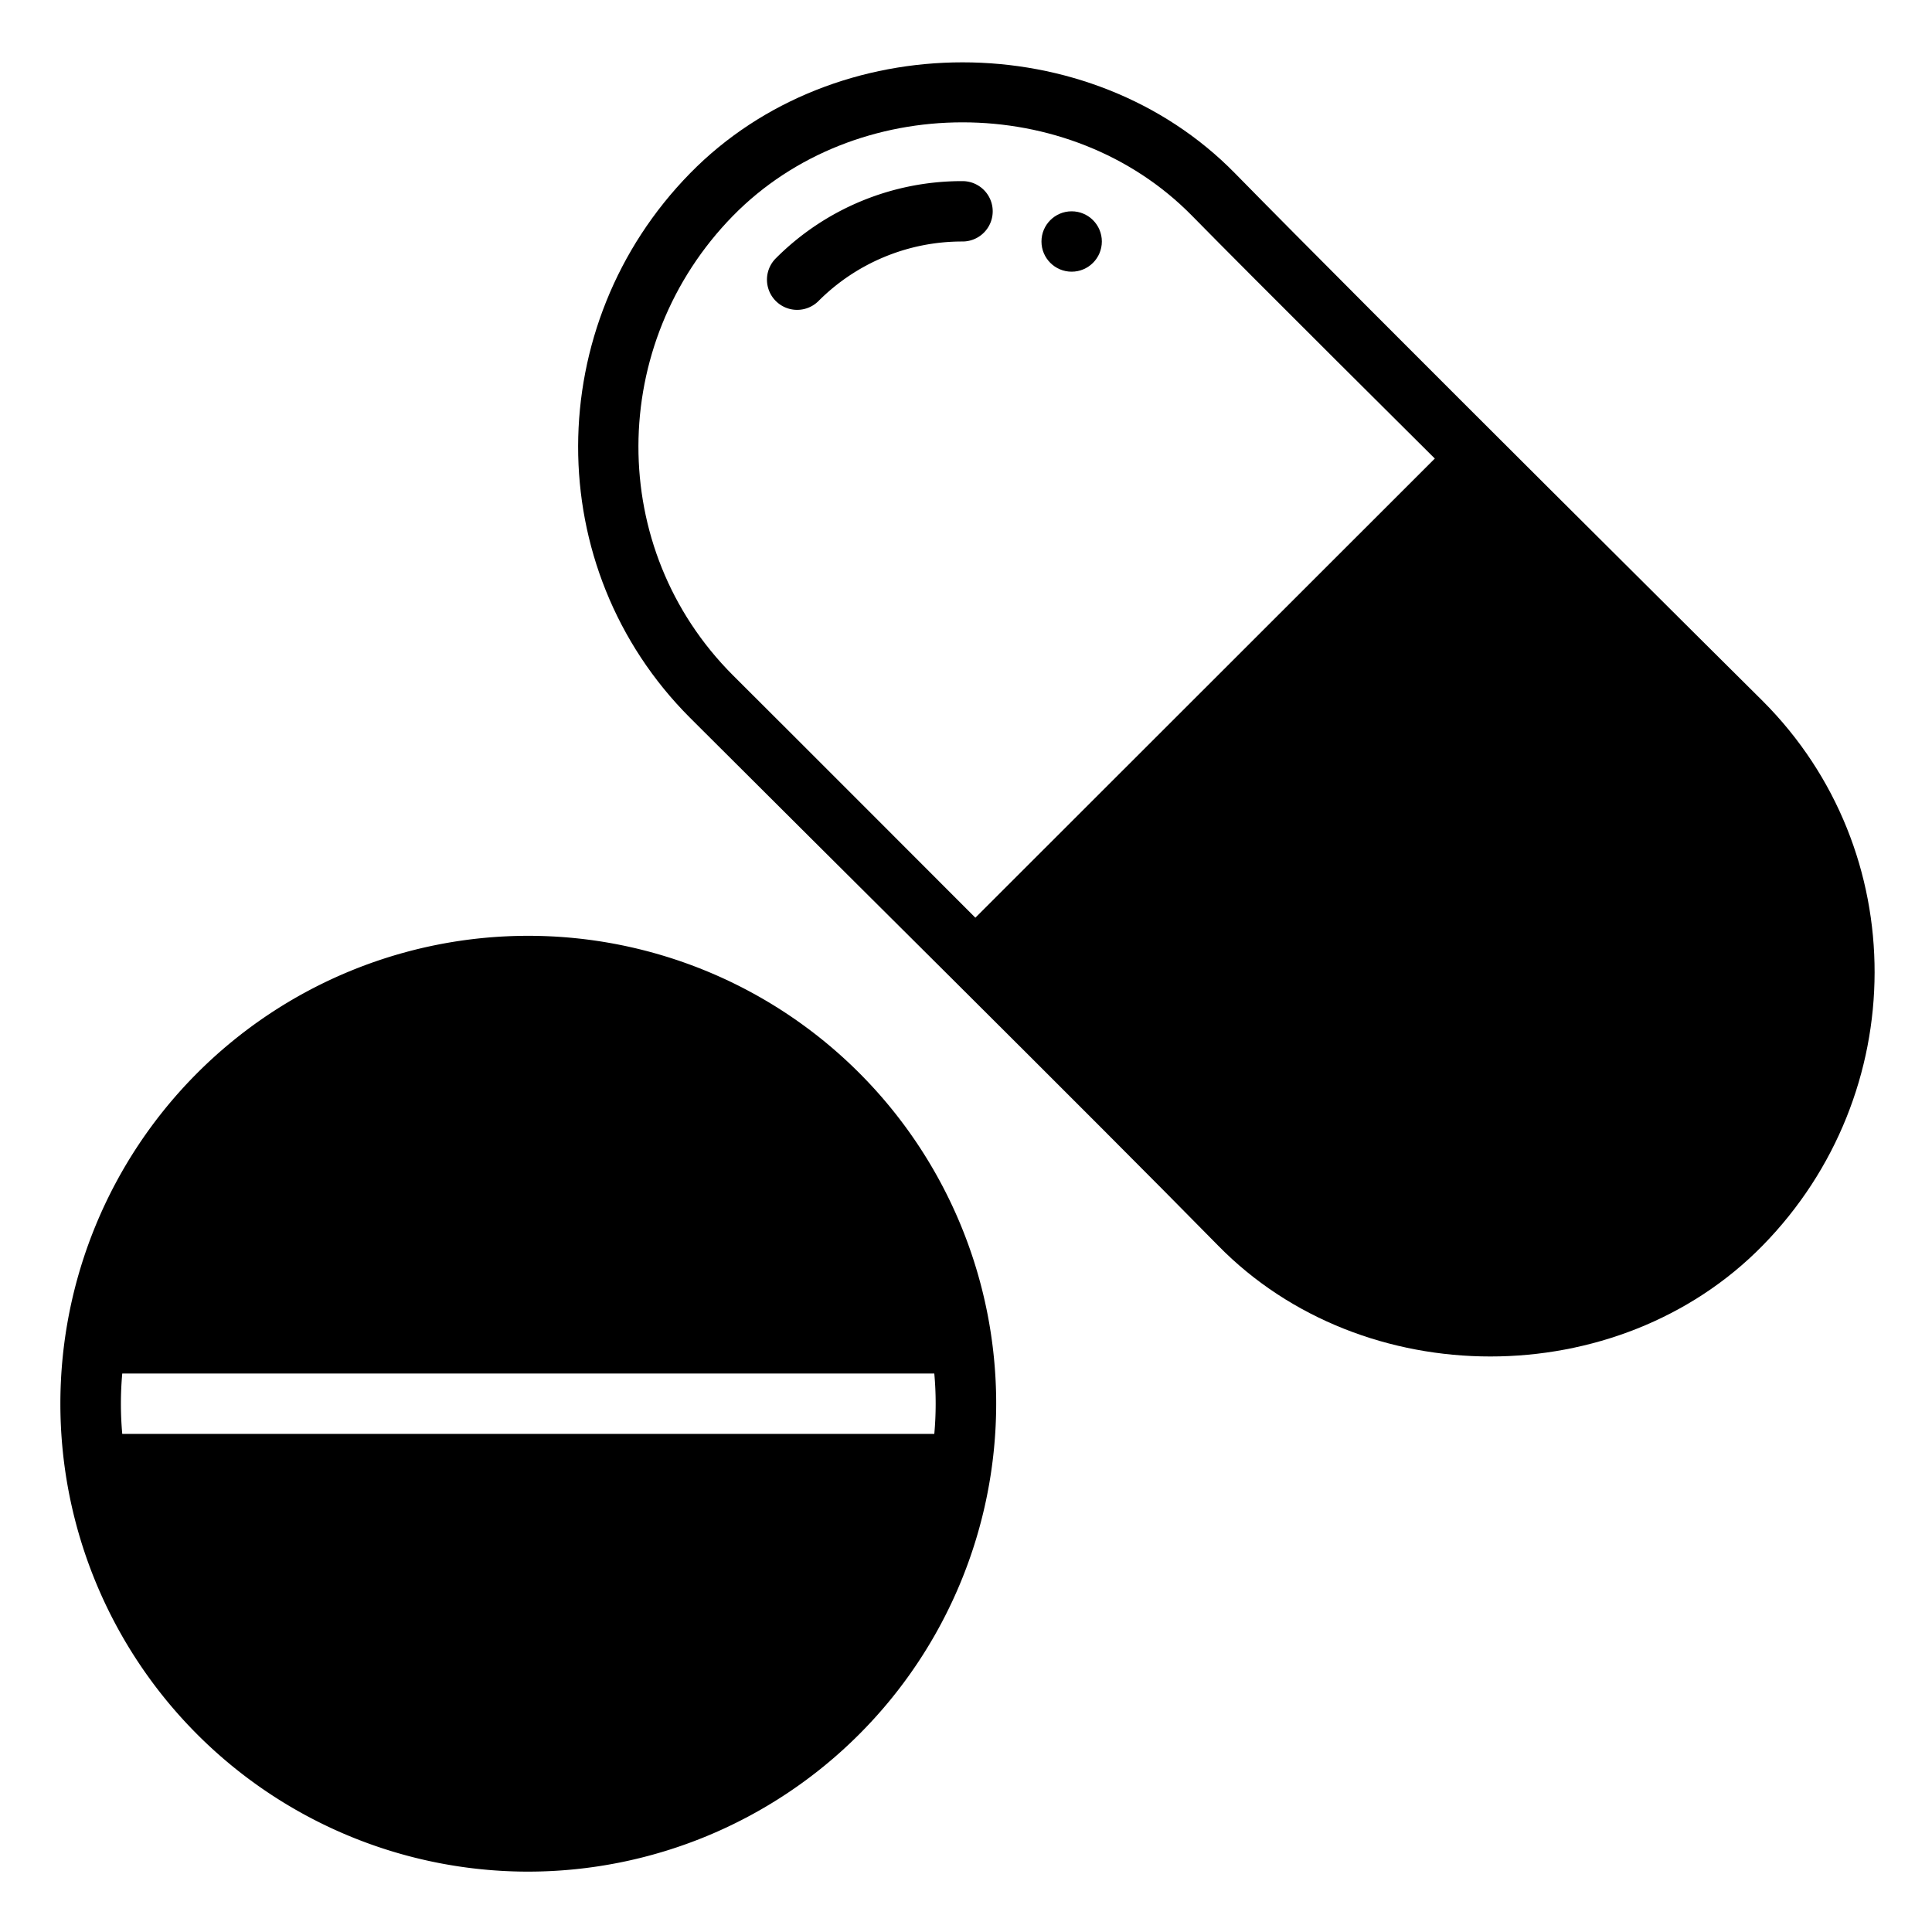 <svg id="Glyph" xmlns="http://www.w3.org/2000/svg" viewBox="0 0 512 512"><g id="Glyph-2" data-name="Glyph"><path d="M327.28,45.92c-38.4-39.2-106-39.2-144.4,0-39.36,40.16-39.76,104.56,0,144.32C217.84,225.2,288.16,294.8,322.8,330.08c38.4,39.2,105.92,39.2,144.32,0,39.36-40.16,39.76-104.56,0-144.32C467.12,185.76,361.84,81.2,327.28,45.92ZM258.48,243.2s-48.16-48.24-64.24-64.24c-33.6-33.6-33.2-87.84,0-121.76,32.4-33.04,89.28-33.04,121.68,0,15.92,16.24,64.32,64.32,64.32,64.32Z"/><circle cx="284" cy="64" r="8"/><path d="M255.078,48a69.594,69.594,0,0,0-49.543,20.523,8,8,0,0,0,11.313,11.313A53.707,53.707,0,0,1,255.078,64a8,8,0,0,0,0-16Z"/><path d="M264,372A124,124,0,1,0,140,496,124.107,124.107,0,0,0,264,372ZM32.4,380a89.069,89.069,0,0,1,0-16H247.6a89.069,89.069,0,0,1,0,16Z"/></g></svg>
